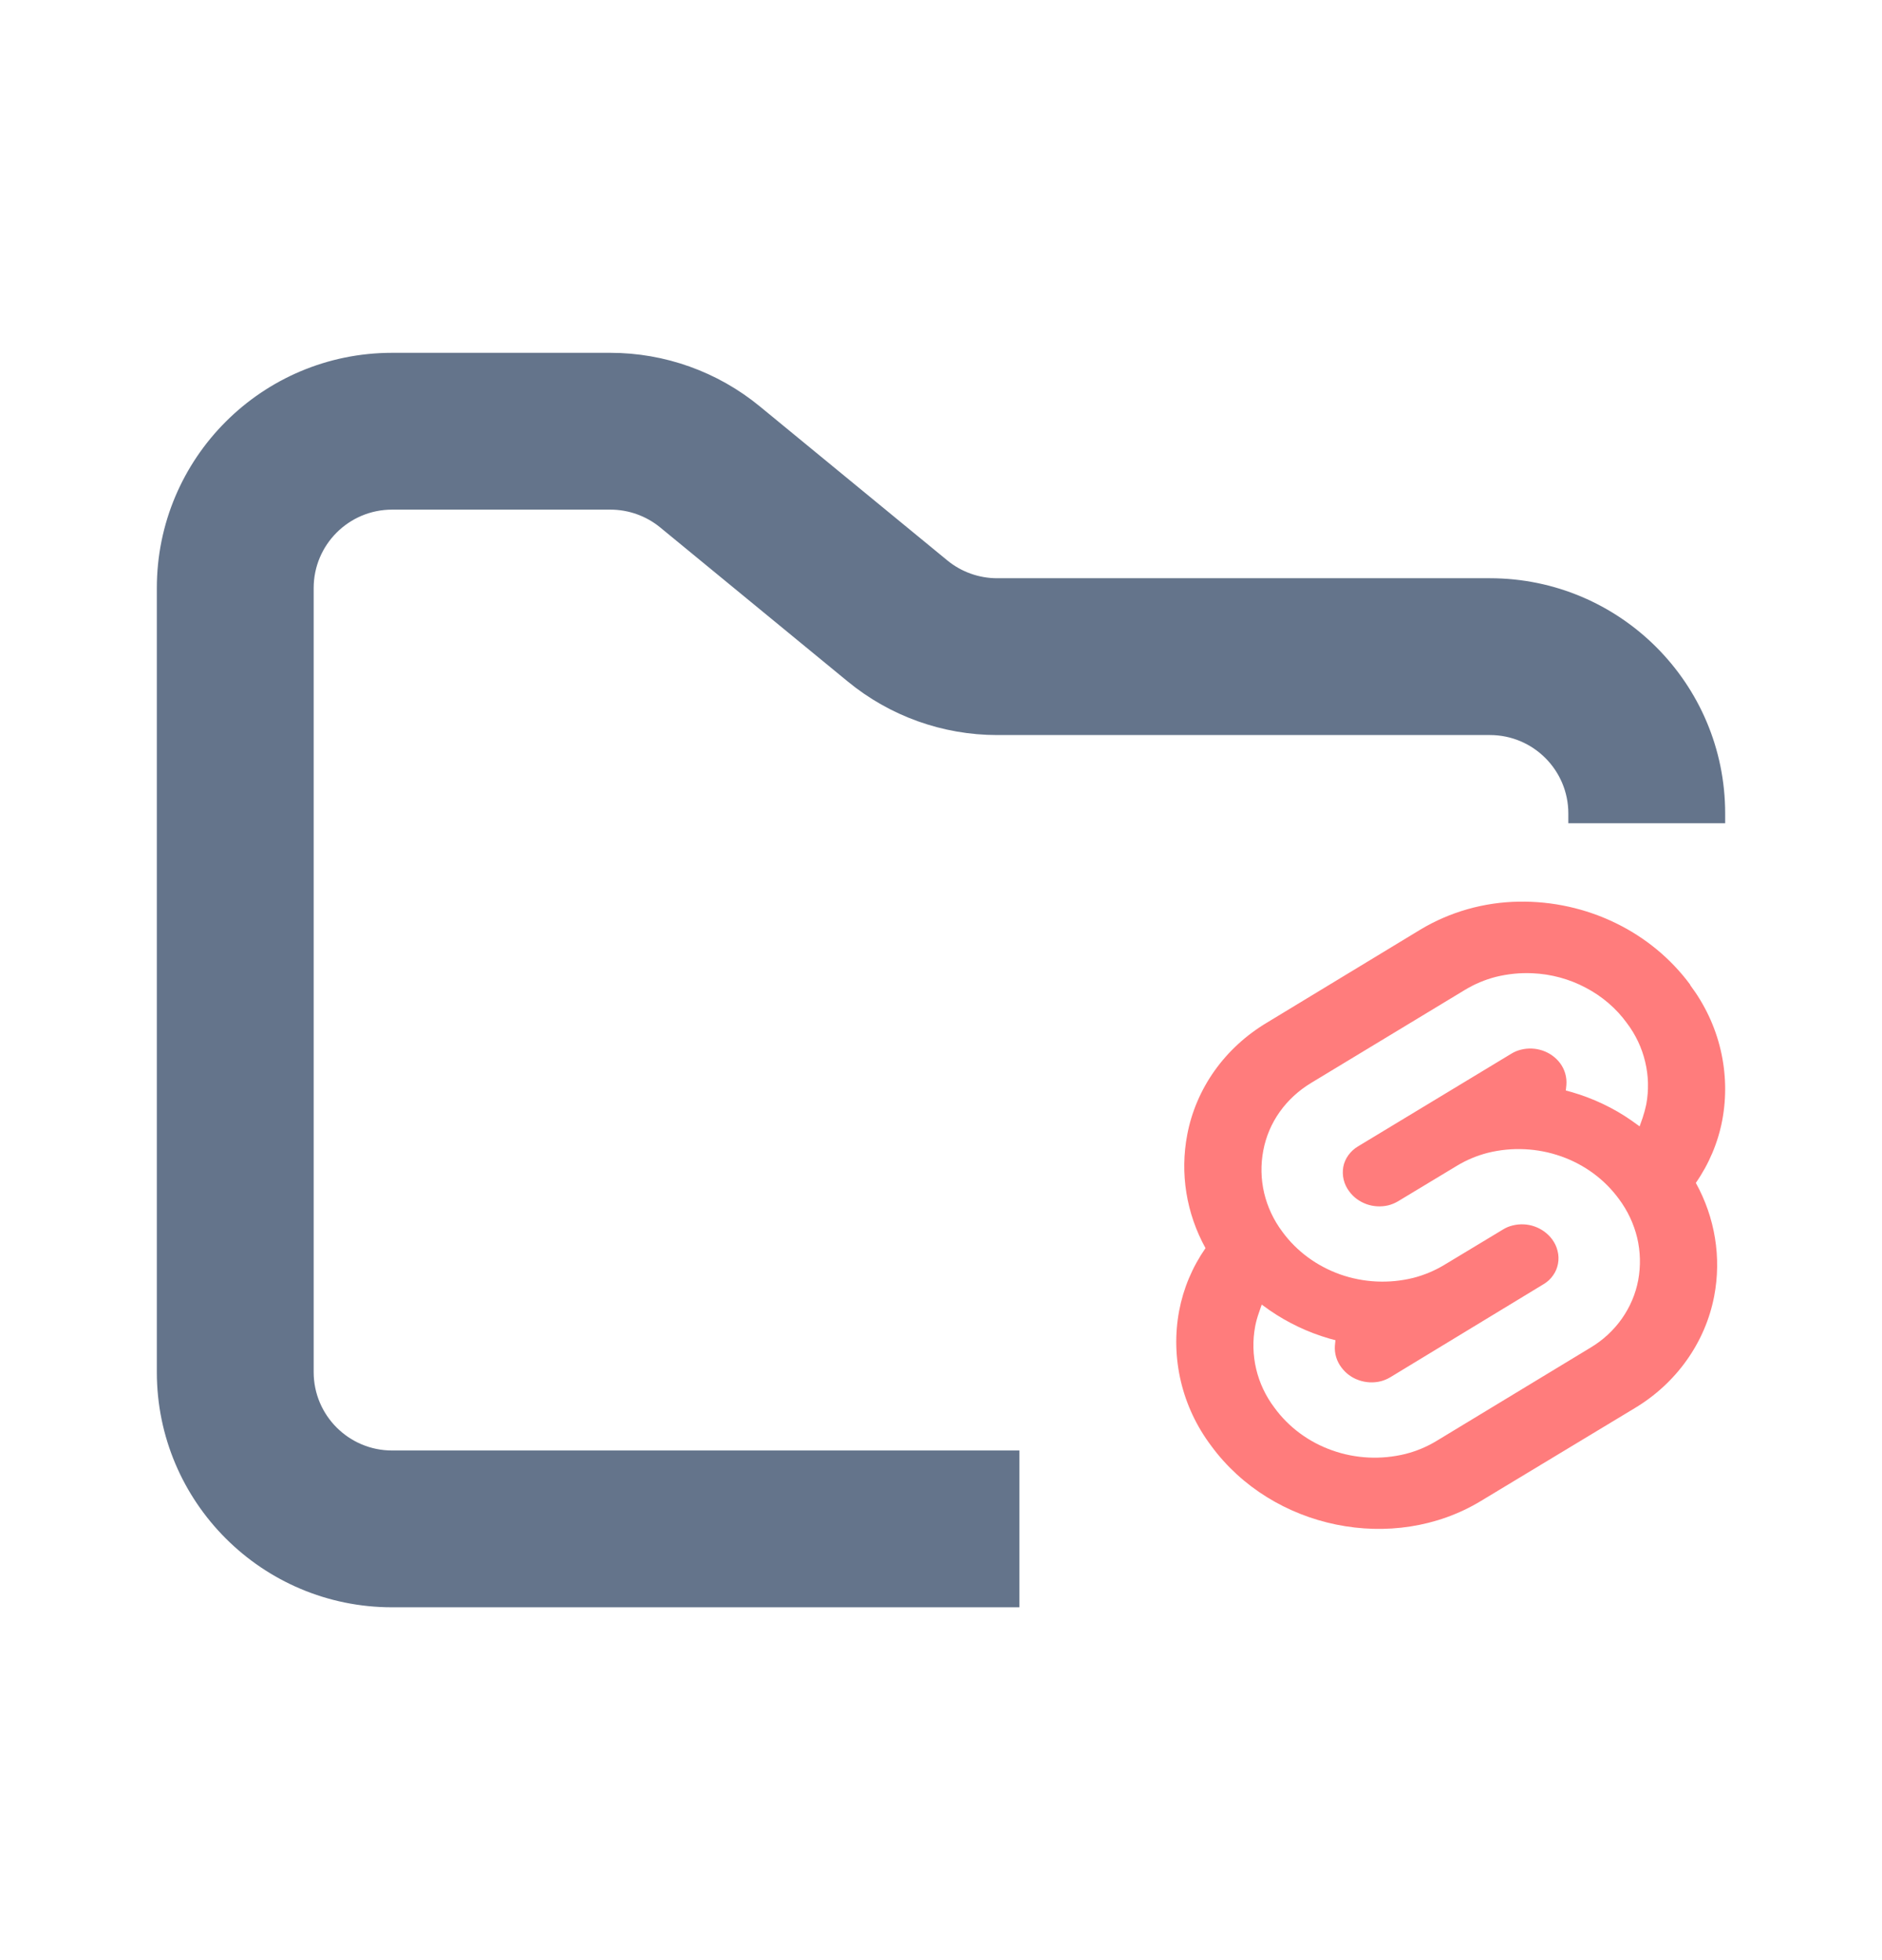 <svg width="24" height="25" viewBox="0 0 24 25" fill="none" xmlns="http://www.w3.org/2000/svg">
<path fill-rule="evenodd" clip-rule="evenodd" d="M5 4.5C3.343 4.5 2 5.843 2 7.5V17.5C2 19.157 3.343 20.5 5 20.5H13V18.5H5C4.448 18.5 4 18.052 4 17.5V7.5C4 6.948 4.448 6.5 5 6.5H7.784C8.015 6.5 8.24 6.58 8.419 6.727L10.812 8.693C11.349 9.134 12.022 9.375 12.716 9.375H19C19.552 9.375 20 9.823 20 10.375V10.5H22V10.375C22 8.718 20.657 7.375 19 7.375H12.716C12.485 7.375 12.26 7.295 12.081 7.148L9.688 5.182C9.151 4.741 8.478 4.5 7.784 4.5H5Z" fill="#64748B"/>
<path fill-rule="evenodd" clip-rule="evenodd" d="M19.368 11.5C18.924 11.507 18.49 11.63 18.114 11.856L16.155 13.044C15.891 13.202 15.664 13.41 15.489 13.656C15.314 13.902 15.195 14.181 15.14 14.473C15.046 14.966 15.128 15.475 15.373 15.919C15.205 16.161 15.091 16.433 15.037 16.718C14.981 17.016 14.989 17.323 15.059 17.619C15.129 17.915 15.26 18.194 15.446 18.441C16.227 19.505 17.77 19.82 18.885 19.144L20.845 17.961C21.109 17.803 21.336 17.594 21.51 17.348C21.685 17.102 21.804 16.824 21.86 16.532C21.954 16.039 21.871 15.53 21.626 15.087C21.794 14.845 21.909 14.573 21.963 14.287C22.019 13.989 22.011 13.682 21.941 13.386C21.871 13.09 21.739 12.811 21.554 12.564V12.559C21.308 12.226 20.98 11.955 20.599 11.771C20.218 11.586 19.795 11.493 19.368 11.5ZM19.54 12.413C19.779 12.423 20.012 12.486 20.221 12.597C20.431 12.707 20.611 12.861 20.747 13.049C20.859 13.197 20.938 13.365 20.98 13.543C21.023 13.721 21.027 13.905 20.994 14.085C20.982 14.143 20.966 14.201 20.947 14.258L20.909 14.366L20.809 14.294C20.578 14.132 20.318 14.009 20.043 13.929L19.968 13.909L19.975 13.838C19.983 13.739 19.955 13.641 19.895 13.56C19.84 13.487 19.763 13.431 19.674 13.4C19.584 13.369 19.487 13.365 19.395 13.388C19.352 13.399 19.312 13.415 19.275 13.438L17.315 14.623C17.267 14.652 17.226 14.69 17.194 14.735C17.162 14.779 17.14 14.83 17.13 14.883C17.121 14.937 17.122 14.993 17.135 15.046C17.148 15.1 17.172 15.151 17.206 15.195C17.26 15.27 17.337 15.326 17.426 15.358C17.515 15.39 17.613 15.395 17.705 15.373C17.748 15.362 17.788 15.345 17.826 15.323L18.577 14.87C18.7 14.795 18.834 14.739 18.975 14.703C19.283 14.627 19.609 14.643 19.907 14.748C20.206 14.853 20.463 15.043 20.645 15.292C20.756 15.441 20.835 15.609 20.878 15.787C20.92 15.965 20.924 16.149 20.891 16.328C20.858 16.505 20.786 16.672 20.681 16.821C20.576 16.969 20.44 17.095 20.28 17.19L18.321 18.377C18.198 18.452 18.064 18.508 17.923 18.544C17.614 18.62 17.289 18.605 16.99 18.499C16.691 18.394 16.433 18.203 16.252 17.954C16.14 17.806 16.061 17.638 16.019 17.46C15.977 17.282 15.973 17.098 16.006 16.919C16.017 16.86 16.033 16.803 16.053 16.746L16.09 16.639L16.19 16.711C16.422 16.871 16.68 16.994 16.954 17.073L17.03 17.093L17.023 17.164C17.016 17.262 17.045 17.36 17.105 17.439C17.16 17.514 17.237 17.572 17.327 17.603C17.417 17.635 17.515 17.64 17.608 17.617C17.65 17.606 17.691 17.589 17.728 17.567L19.684 16.379C19.733 16.35 19.774 16.312 19.805 16.267C19.837 16.223 19.858 16.172 19.868 16.119C19.878 16.065 19.877 16.009 19.863 15.956C19.851 15.902 19.826 15.851 19.793 15.806C19.738 15.732 19.66 15.675 19.57 15.643C19.48 15.611 19.383 15.607 19.29 15.63C19.247 15.64 19.206 15.657 19.169 15.68L18.418 16.133C18.295 16.207 18.162 16.263 18.021 16.299C17.713 16.375 17.388 16.359 17.09 16.254C16.792 16.148 16.535 15.959 16.353 15.71C16.242 15.562 16.163 15.393 16.121 15.216C16.079 15.037 16.076 14.853 16.11 14.674C16.143 14.498 16.214 14.33 16.319 14.182C16.424 14.034 16.561 13.908 16.72 13.812L18.682 12.625C18.804 12.551 18.937 12.495 19.077 12.459C19.228 12.422 19.384 12.406 19.54 12.413Z" fill="#FF7C7C"/>
</svg>
